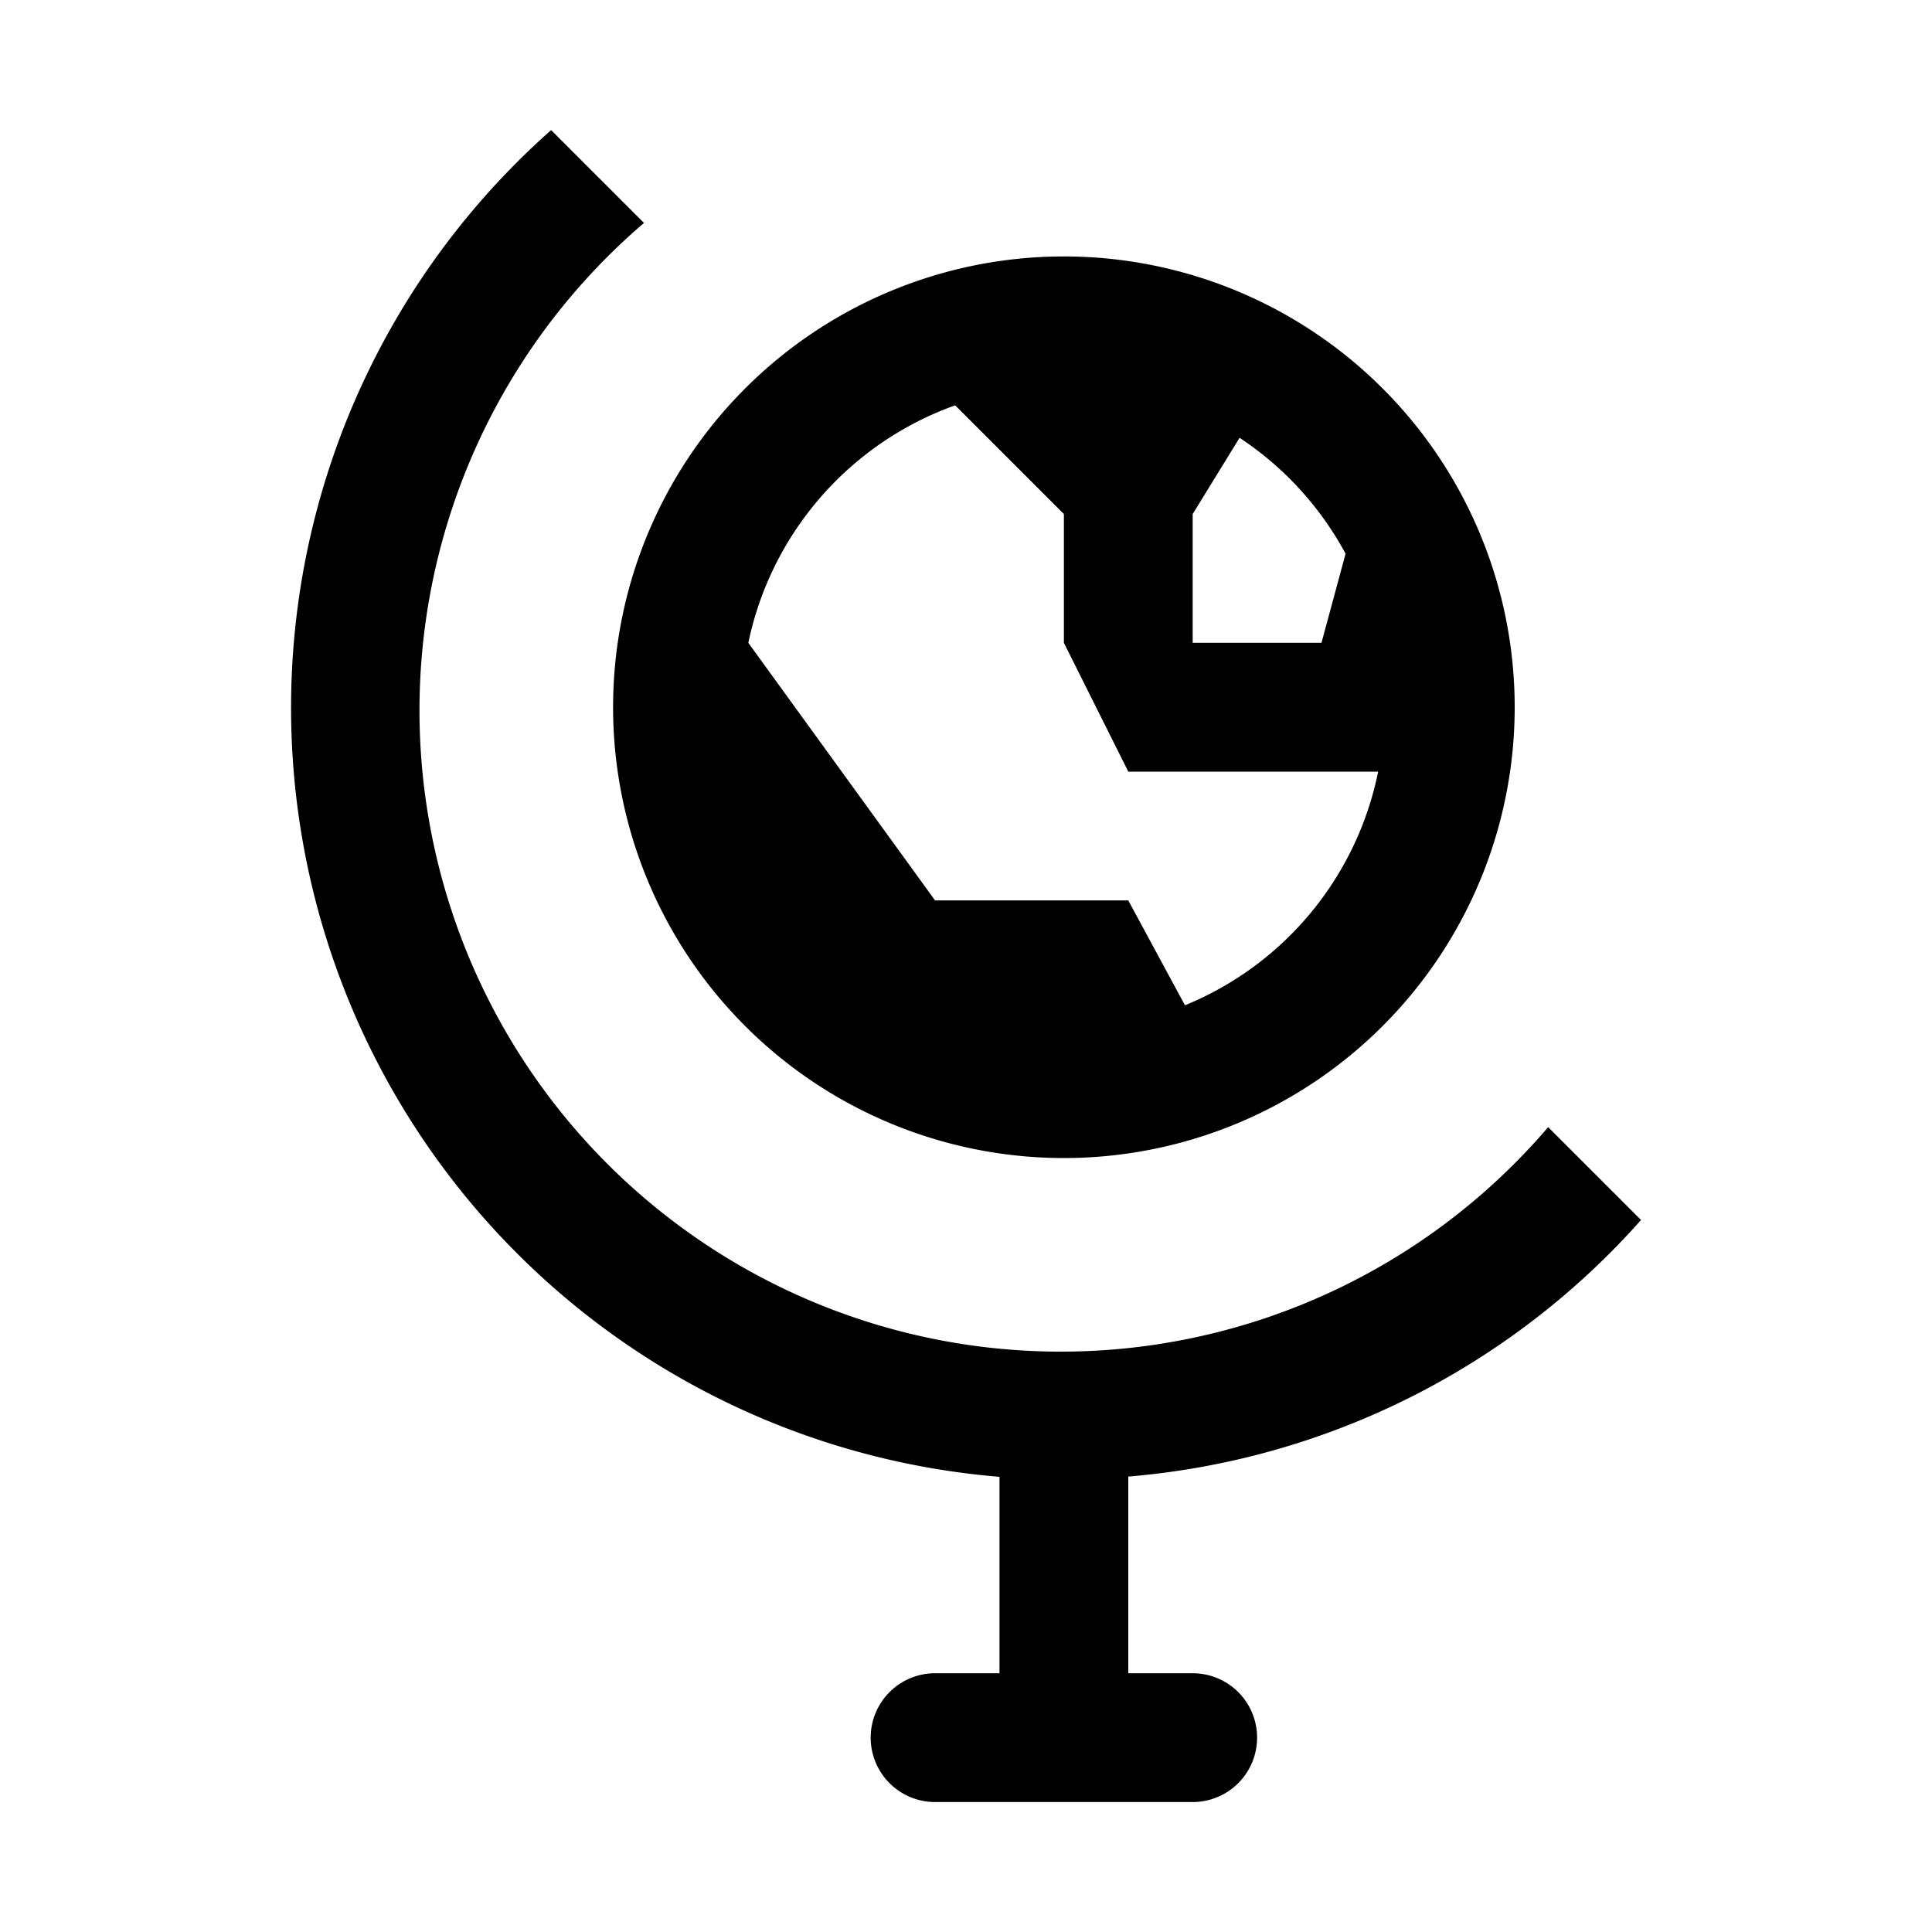 <?xml version="1.0" encoding="UTF-8"?>
<svg id="globe" width="15" height="15" version="1.1" viewBox="0 0 15 15" xmlns="http://www.w3.org/2000/svg">
 <path d="m12.741 9.472-0.721-0.721a4.979 4.979 0 1 1-7.02-7.02l-0.721-0.721a5.991 5.991 0 0 0 3.481 10.456v1.525h-0.5a0.5 0.5 0 0 0 0 1h2a0.5 0.5 0 0 0 0-1h-0.5v-1.527a5.983 5.983 0 0 0 3.981-1.992zm-4.481-0.481a3.5 3.5 0 1 0-3.5-3.5 3.5 3.5 0 0 0 3.5 3.5zm1-5 0.364-0.592a2.5 2.5 0 0 1 0.823 0.9l-0.187 0.692h-1zm-1.844-0.844 0.844 0.844v1l0.5 1h1.94a2.494 2.494 0 0 1-1.5 1.814l-0.44-0.814h-1.5l-1.45-2a2.5 2.5 0 0 1 1.606-1.844z"/>
</svg>
